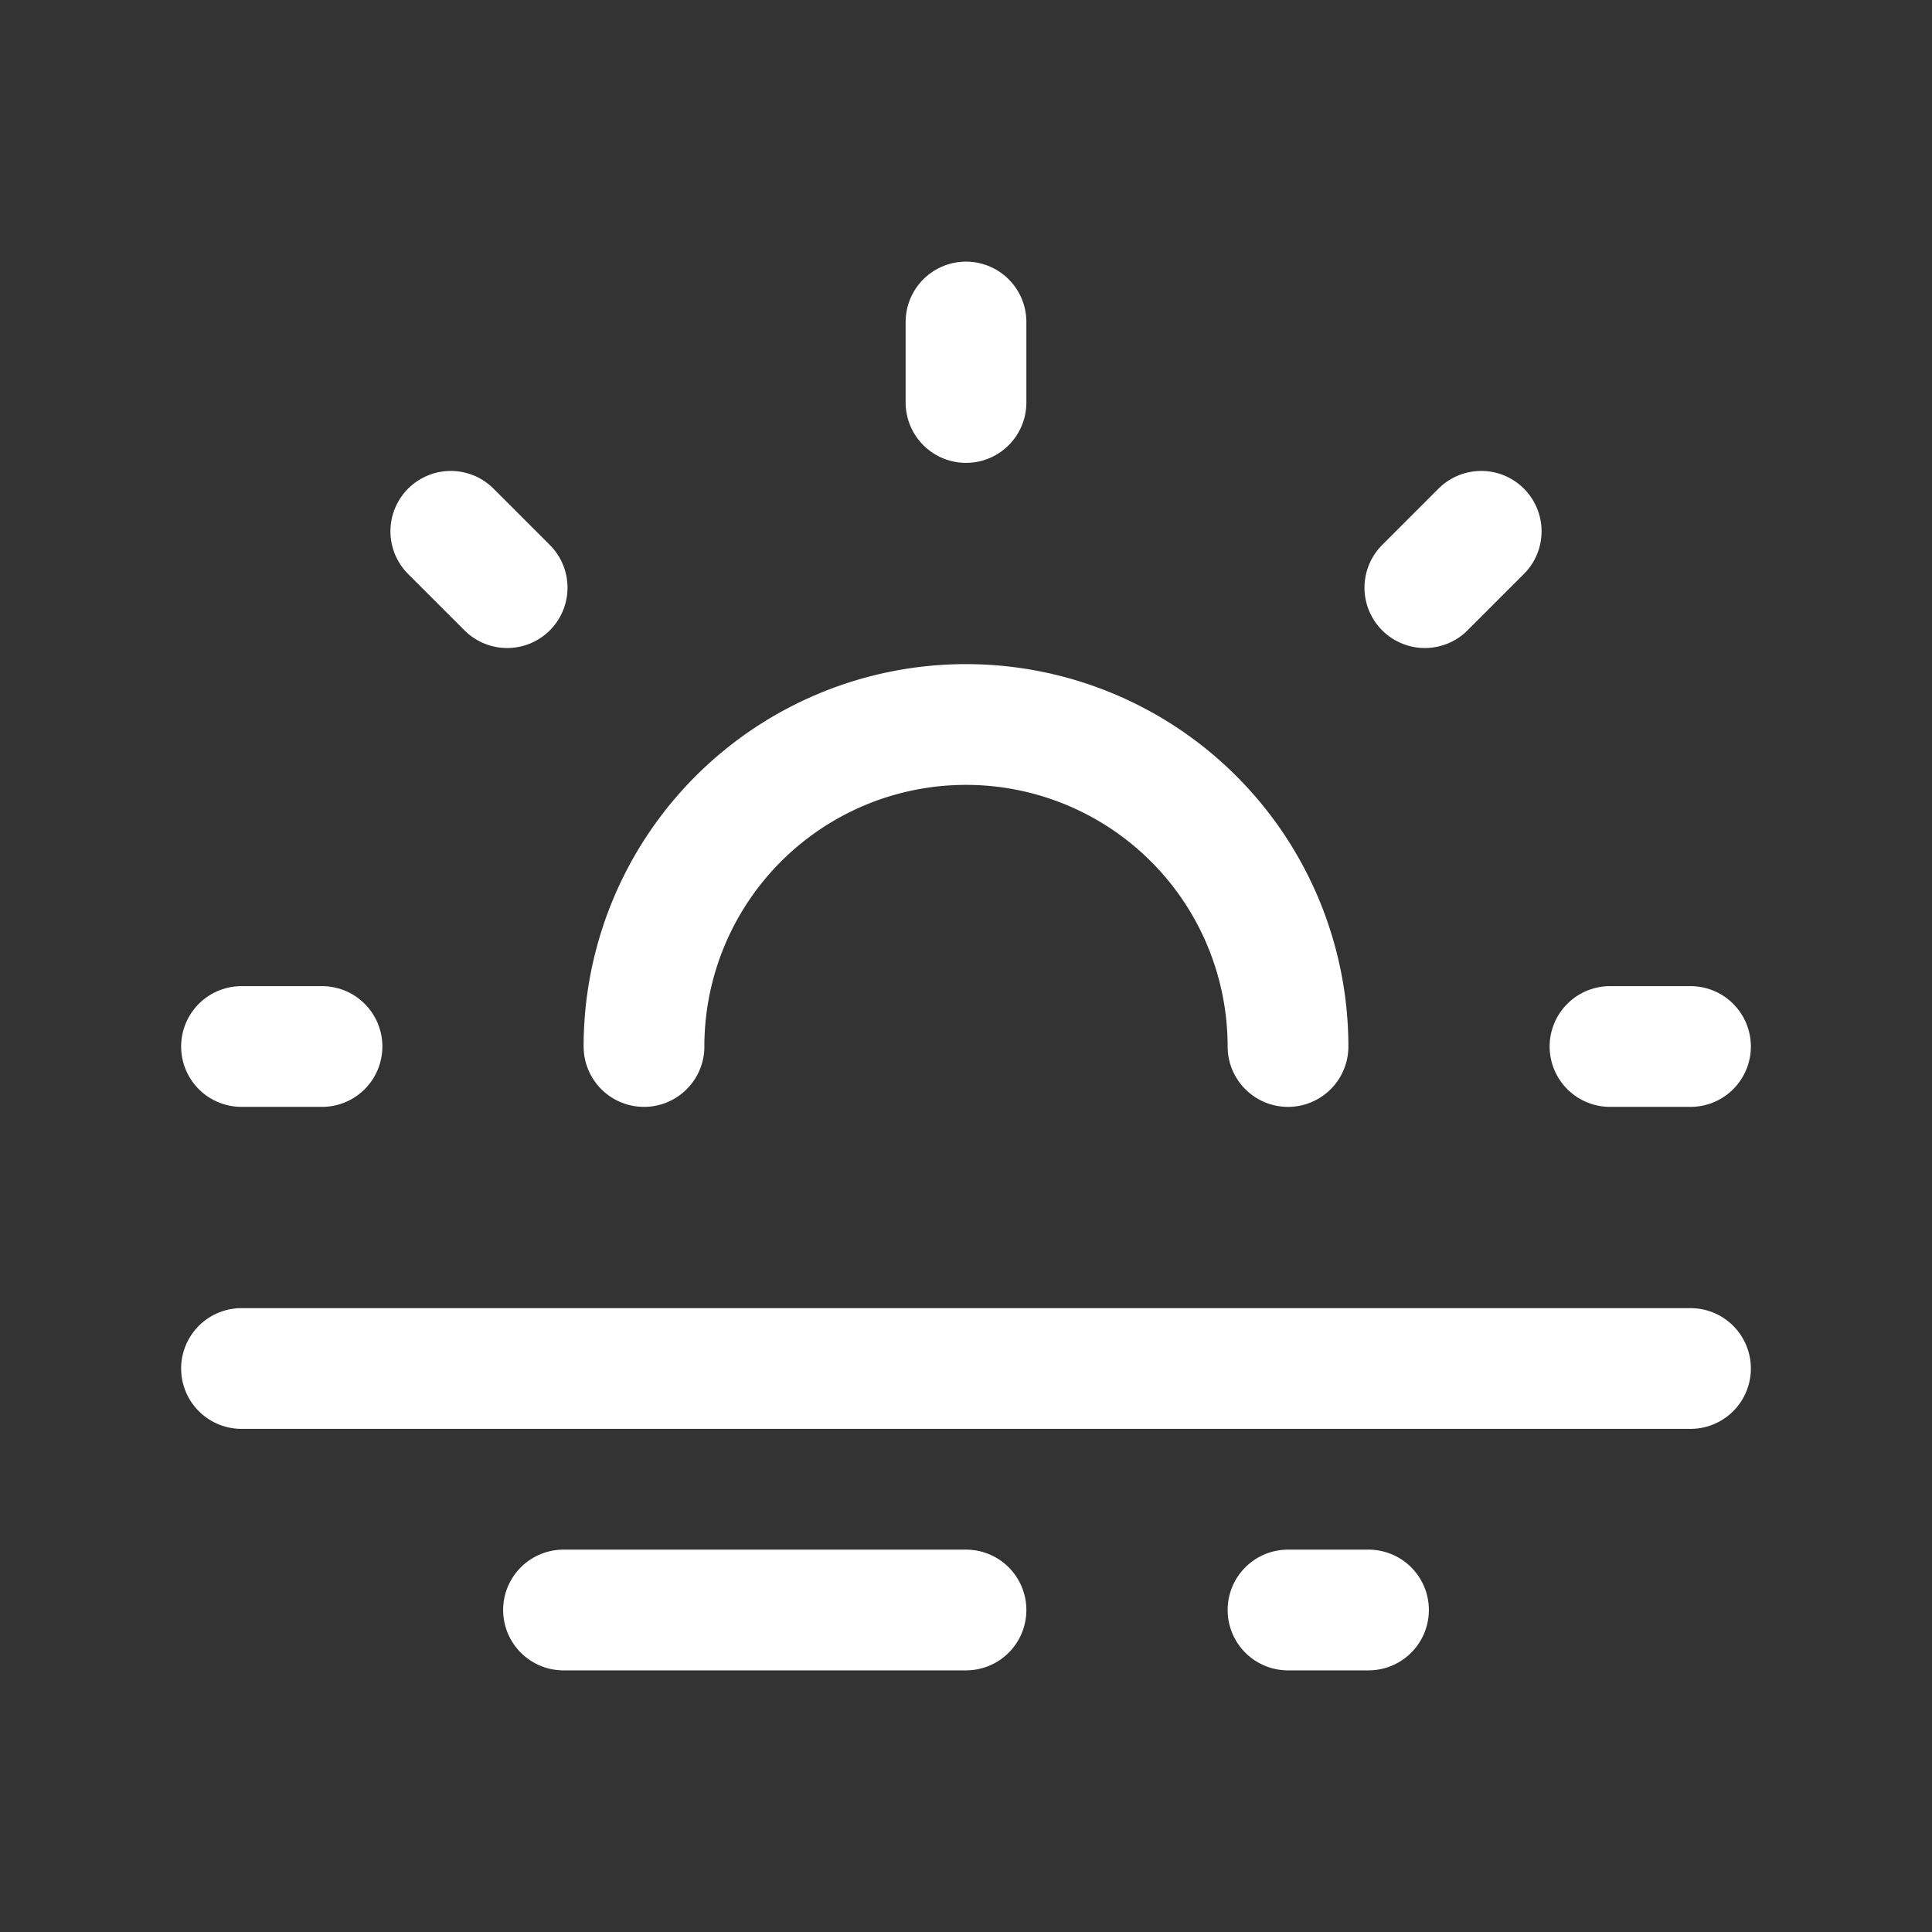 <svg xmlns="http://www.w3.org/2000/svg" class="icon icon-tabler icon-tabler-sunset-2" width="24" height="24" viewBox="0 0 24 24" stroke-width="1.5" stroke="#ffffff" fill="none" stroke-linecap="round" stroke-linejoin="round"><rect x="0" y="0" width="24" height="24" fill="#333333" stroke="none"/>  <path stroke="none" d="M0 0h24v24H0z" fill="none"/>  <path d="M3 13h1" />  <path d="M20 13h1" />  <path d="M5.6 6.6l.7 .7" />  <path d="M18.4 6.6l-.7 .7" />  <path d="M8 13a4 4 0 1 1 8 0" />  <path d="M3 17h18" />  <path d="M7 20h5" />  <path d="M16 20h1" />  <path d="M12 5v-1" /></svg>